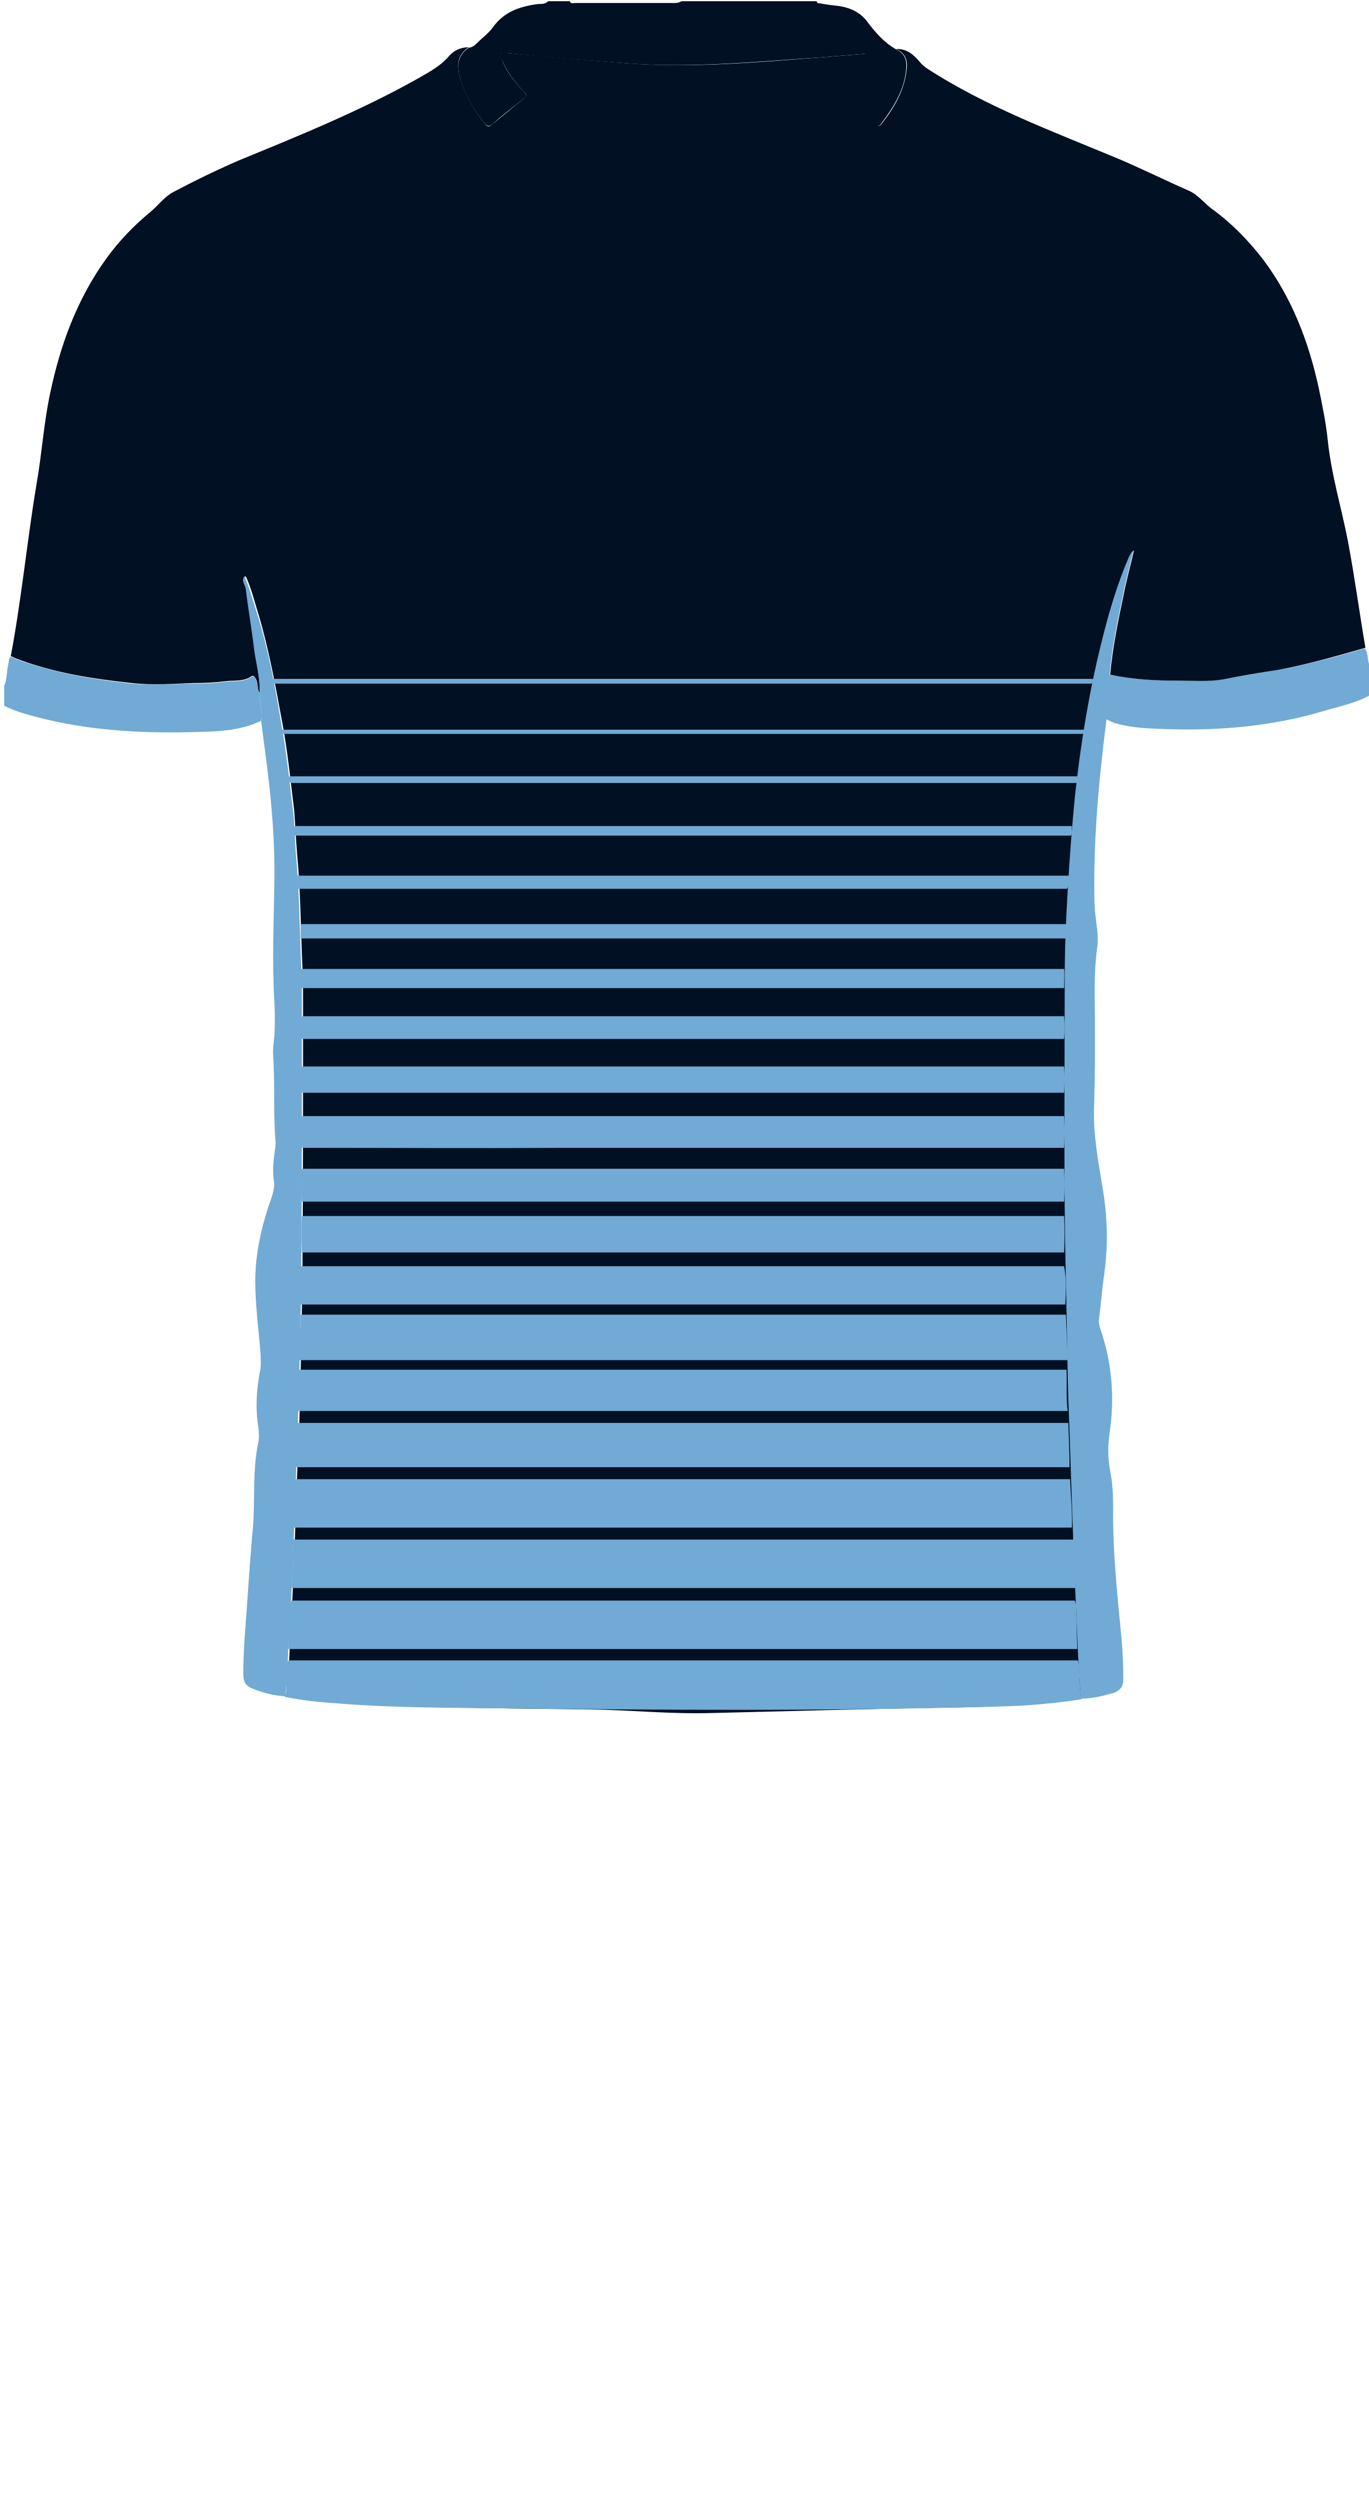 <!--?xml version="1.0" encoding="utf-8"?-->
<!-- Generator: Adobe Illustrator 24.2.3, SVG Export Plug-In . SVG Version: 6.00 Build 0)  -->
<svg version="1.1" id="Camada_1" xmlns="http://www.w3.org/2000/svg" xmlns:xlink="http://www.w3.org/1999/xlink" x="0px" y="0px" viewBox="0 0 229 418" style="enable-background:new 0 0 229 418;" xml:space="preserve">
<style type="text/css">
	.st0{fill:#FD0303;}
	.st1{fill:#0101FC;}
	.st2{fill:#2D04DB;}
</style>
<g onclick="select(this)" class="" id="gola-primaria" fill="#011023">
	<path d="M78.4,8c0.6-0.1,1-0.4,1.4-0.8c0.9-0.9,2-1.7,2.7-2.7c1.8-2.5,4.4-3.4,7.3-3.8c0.6-0.1,1.3,0.1,1.9-0.5
		c1.2,0,2.4,0,3.6,0c0.2,0.5,0.6,0.3,0.9,0.3c5.6,0,11.2,0,16.7,0c0.4,0,0.8-0.1,1.1-0.3c7.5,0,15,0,22.6,0c0.1,0.5,0.5,0.3,0.8,0.4
		c1,0.2,2,0.3,2.9,0.4c2,0.3,3.7,1.1,4.9,2.8c1.3,1.7,2.7,3.3,4.6,4.4c1.3,0.6,1.9,1.5,1.8,3c-0.2,3.7-2.1,6.7-4.3,9.6
		c-0.4,0.5-0.7,0.1-1-0.1c-1.8-1.4-3.5-2.8-5.3-4.1c-0.7-0.5-0.7-0.8-0.1-1.5c1.6-1.8,2.9-3.7,3.8-6.1c-2.6,0.2-5,0.4-7.4,0.6
		c-10.8,0.7-21.5,1.8-32.3,1C98.4,10.1,91.7,9.6,85,8.9c-0.4,0-0.9-0.2-1.2,0c-0.3,0.4,0.1,0.8,0.2,1.2c0.8,2,2.1,3.6,3.5,5.1
		c0.4,0.4,0.8,0.8,0.1,1.3c-1.8,1.4-3.6,2.8-5.3,4.3c-0.5,0.4-0.8,0.3-1.2-0.1c-1.9-2.4-3.4-4.9-4.2-7.9C76.3,10.6,76.8,9.1,78.4,8z
		"></path>
</g>
<g onclick="select(this)" class="" id="detalhe-punho" fill="#71aad4">
	<path d="M228.3,108.4c0.6,0.8,0.4,1.7,0.7,2.6c0.1,0.4,0.1,0.9,0.4,1.3c0,1.3,0,2.6,0,3.8c-2.6,1.5-5.5,2-8.4,2.9
		c-9.3,2.7-18.8,3.3-28.3,2.8c-2.1-0.1-4.1-0.3-6.2-0.9c-0.5-0.2-1-0.4-1.5-0.7c-0.3-2.5,0.4-4.9,0.5-7.4c3.8,0.7,7.6,1,11.4,1
		c2.5,0,5,0.2,7.4-0.2c3.1-0.5,6.1-1,9.2-1.6C218.6,111.2,223.4,109.8,228.3,108.4z"></path>
	<path d="M0.7,114.7c0.5-1.2,0.4-2.5,0.7-3.7c0.1-0.4,0-0.9,0.4-1.2c0.3,0.1,0.6,0.3,0.9,0.4c6.3,2.3,12.8,3.4,19.4,4.1
		c3.4,0.3,6.9,0,10.3,0c1.8,0,3.5-0.1,5.3-0.3c1.4-0.2,3,0.1,4.3-0.8c0.4-0.3,0.6,0.1,0.8,0.4c0.4,0.8,0.2,1.7,0.6,2.4
		c0,1.5,0.6,3,0.3,4.5c-2.7,1.3-5.6,1.7-8.5,1.8c-9.4,0.4-18.7,0.1-27.8-2.1c-2.3-0.6-4.5-1.1-6.7-2.2
		C0.7,116.9,0.7,115.8,0.7,114.7z"></path>
</g>
<g onclick="select(this)" class="" id="estampa-primaria" fill="#011023">
	<path d="M43.4,115.9c-0.4-0.8-0.2-1.7-0.6-2.4c-0.2-0.3-0.4-0.7-0.8-0.4c-1.3,0.9-2.9,0.6-4.3,0.8c-1.7,0.2-3.5,0.3-5.3,0.3
		c-3.4,0.1-6.9,0.4-10.3,0c-6.6-0.7-13.1-1.7-19.4-4.1c-0.3-0.1-0.6-0.3-0.9-0.4c1.8-9.5,2.7-19.1,4.3-28.7C7,76,7.3,70.8,8.4,65.7
		c1.7-8.1,4.5-15.7,9.4-22.5c2.1-2.9,4.6-5.5,7.4-7.8c1.3-1.1,2.3-2.5,3.8-3.3c3.6-1.9,7.3-3.7,11-5.3c10-4.1,20.1-8.2,29.6-13.5
		c1.9-1.1,3.9-2.1,5.4-3.8c0.8-1,2-1.6,3.4-1.6c-1.7,1.2-2.1,2.6-1.5,4.9c0.8,2.9,2.3,5.5,4.2,7.9c0.4,0.5,0.7,0.6,1.2,0.1
		c1.8-1.4,3.5-2.9,5.3-4.3c0.7-0.6,0.3-0.9-0.1-1.3c-1.4-1.5-2.7-3.2-3.5-5.1c-0.2-0.4-0.6-0.8-0.2-1.2c0.3-0.3,0.8-0.1,1.2,0
		c6.7,0.6,13.4,1.2,20.1,1.7c10.8,0.8,21.6-0.2,32.3-1c2.4-0.2,4.8-0.4,7.4-0.6c-0.9,2.4-2.2,4.3-3.8,6.1c-0.5,0.6-0.6,0.9,0.1,1.5
		c1.8,1.3,3.6,2.7,5.3,4.1c0.3,0.2,0.6,0.6,1,0.1c2.2-2.8,4-5.8,4.3-9.6c0.1-1.5-0.5-2.4-1.8-3c1.8-0.1,3,1,4,2.2
		c0.3,0.4,0.7,0.7,1.1,1c10,6.5,21.2,10.6,32.2,15.2c4,1.7,7.8,3.6,11.7,5.3c1.6,0.7,2.7,2.3,4.2,3.3c3.1,2.3,5.8,5.1,8.2,8.2
		c4.8,6.4,7.6,13.7,9.3,21.5c0.6,2.9,1.2,5.8,1.5,8.7c0.6,5.8,2.3,11.3,3.4,17c1.1,5.9,1.9,11.8,2.9,17.7c-4.9,1.4-9.7,2.8-14.7,3.7
		c-3.1,0.5-6.1,1-9.2,1.6c-2.4,0.4-4.9,0.2-7.4,0.2c-3.8,0-7.6-0.2-11.4-1c0.4-4.4,1.3-8.8,2.2-13.1c0.5-2.6,1.2-5.1,1.8-7.7
		c-0.4,0.4-0.6,0.8-0.8,1.2c-1.8,4.1-3,8.4-4.2,12.8c-2.4,8.9-3.8,18-4.8,27.2c-0.6,5.2-0.9,10.4-1.2,15.7
		c-0.3,4.9-0.5,9.9-0.5,14.8c0,16.9-0.3,33.9,0.2,50.8c0.2,7.3,0.3,14.6,0.5,21.9c0.2,4.9,0.3,9.7,0.5,14.6c0.2,6,0.5,12,0.7,17.9
		c0.2,5,0.4,10,0.8,15.1c-7.7,1.1-15.4,1.4-23.1,1.5c-12.9,0.2-25.9,0.6-38.8,0.9c-6.8,0.2-13.5-0.5-20.2-0.6
		c-8.7-0.1-17.4-0.2-26.1-0.4c-8.3-0.2-16.6-0.4-24.8-1.8c0.5-3.8,0.5-7.6,0.7-11.3c0.4-5.6,0.6-11.2,0.8-16.9
		c0.1-4.4,0.3-8.9,0.5-13.3c0.3-6.3,0.4-12.5,0.5-18.8c0.1-4,0.2-8,0.2-12c0.1-14.3,0.1-28.5,0.1-42.8c0-2.2,0-4.5-0.1-6.7
		c-0.3-6.3-0.3-12.7-0.9-19c-0.2-2.5-0.3-4.9-0.5-7.4c-0.6-4.9-1.1-9.9-2-14.7c-1.1-6-2.2-12-3.9-17.8c-0.7-2.2-1.2-4.4-2.2-6.6
		c-0.6,0.9,0.2,1.4,0.2,2.1c0.4,3.4,1.1,6.7,1.4,10.1C42.8,111,43.6,113.4,43.4,115.9z"></path>
</g>
<g onclick="select(this)" class="" id="detalhe-lateral" fill="#71aad4">
	<path d="M180.8,284c-0.4-5-0.6-10-0.8-15.1c-0.3-6-0.5-11.9-0.7-17.9c-0.2-4.9-0.3-9.7-0.5-14.6
		c-0.3-7.3-0.3-14.6-0.5-21.9c-0.4-16.9-0.2-33.9-0.2-50.8c0-4.9,0.2-9.9,0.5-14.8c0.3-5.2,0.7-10.5,1.2-15.7
		c1-9.2,2.5-18.3,4.8-27.2c1.1-4.3,2.4-8.6,4.2-12.8c0.2-0.4,0.4-0.8,0.8-1.2c-0.6,2.6-1.3,5.1-1.8,7.7c-0.9,4.3-1.8,8.7-2.2,13.1
		c-0.1,2.5-0.7,4.9-0.5,7.4c-1.3,10.3-2.3,20.7-2,31.2c0.1,2.4,0.8,4.8,0.4,7.3c-0.3,2.3-0.4,4.7-0.4,7c0.1,6.6,0.1,13.2-0.1,19.7
		c-0.1,4.5,0.7,8.7,1.4,13c0.9,5.1,1,10.2,0.2,15.4c-0.3,2.3-0.5,4.7-0.8,7c0,0.4,0.1,0.8,0.2,1.2c2,5.7,2.5,11.6,1.6,17.6
		c-0.3,2.1-0.3,4.2,0.1,6.3c0.4,2,0.5,4,0.5,6c-0.1,7.4,0.7,14.7,1.4,22c0.2,2.3,0.3,4.6,0.3,6.9c0,1.1-0.5,1.8-1.5,2.2
		C184.6,283.5,182.8,284,180.8,284z"></path>
	<path d="M43.4,115.9c0.2-2.5-0.6-4.9-0.9-7.4c-0.4-3.4-1-6.7-1.4-10.1c-0.1-0.7-0.8-1.2-0.2-2.1
		c0.9,2.2,1.5,4.4,2.2,6.6c1.8,5.8,2.9,11.8,3.9,17.8c0.9,4.9,1.4,9.8,2,14.7c0.3,2.4,0.3,4.9,0.5,7.4c0.6,6.3,0.6,12.6,0.9,19
		c0.1,2.2,0.1,4.5,0.1,6.7c0,14.3,0,28.5-0.1,42.8c0,4-0.1,8-0.2,12c-0.1,6.3-0.3,12.5-0.5,18.8c-0.2,4.4-0.3,8.8-0.5,13.3
		c-0.2,5.6-0.4,11.2-0.8,16.9c-0.3,3.8-0.2,7.6-0.7,11.3c-1.7-0.1-3.4-0.5-5-1.1c-1.6-0.6-2-1.1-2-2.8c0-2.8,0.2-5.6,0.4-8.3
		c0.4-5.3,0.7-10.6,1.2-15.9c0.4-4.8-0.1-9.6,0.9-14.3c0.2-0.9,0.1-1.8,0-2.7c-0.5-3.1-0.3-6.2,0.3-9.3c0.2-0.9,0.1-1.7,0.1-2.6
		c-0.3-4.1-0.9-8.3-0.9-12.4c0-4.8,1.1-9.4,2.7-13.9c0.3-1,0.6-1.9,0.4-2.9c-0.2-1.5-0.1-3,0.1-4.5c0.1-0.6,0.2-1.3,0.2-1.9
		c-0.4-4.8-0.1-9.7-0.4-14.5c-0.1-1.1,0.1-2.2,0.2-3.3c0.1-1.9,0.1-3.7,0-5.6c-0.4-6.8-0.1-13.6,0-20.4c0.1-7.3-0.6-14.6-1.6-21.9
		c-0.2-1.5-0.4-3.1-0.6-4.6C44,118.9,43.4,117.4,43.4,115.9z"></path>
</g>
<g onclick="select(this)" class="" id="estampa-secundaria" fill="#71aad4">
	<path d="M180.9,284.1c-4.5,0.7-9.1,1.1-13.6,1.2c-28.3,0.8-56.6,0.6-84.9,0.3c-8.6-0.1-17.2-0.1-25.8-0.8
		c-3-0.2-6-0.5-9-1.1c0.3-0.7,0.3-1.5,0.3-2.2c0.1-1.3-0.2-2.6,0.3-3.9c0.6,0,1.1,0,1.7,0c43.5,0,86.9,0,130.4,0
		c0.1,0.4,0.2,0.8,0.2,1.3C180.6,280.7,180.6,282.4,180.9,284.1z"></path>
	<path d="M45.8,114.3c-0.9,0-0.3-0.5-0.2-0.8c10.8,0,21.5,0,32.3,0c35,0,70,0,104.9,0c0.1,0.3,0.1,0.6-0.2,0.8
		c-0.4,0-0.7,0-1.1,0c-44.7,0-89.4,0-134.1,0C47,114.3,46.4,114.3,45.8,114.3z"></path>
	<path d="M180.2,275.7c-6.2,0-12.3,0-18.5,0c-37.3,0-74.6,0-111.8,0c-0.6,0-1.1,0-1.7,0c0.1-2.7,0.1-5.4,0.5-8.1
		c43.7,0,87.4,0,131.1,0c0.1,0.3,0.2,0.6,0.2,0.9C180.1,270.9,180.1,273.3,180.2,275.7z"></path>
	<path d="M49.2,255.4c-0.2-2.7,0.1-5.4,0.3-8.1c22.5,0,45,0,67.5,0c20.7,0,41.3,0,62,0c0.1,2.7,0.4,5.4,0.3,8.1
		c-5.6,0-11.1,0-16.7,0C124.8,255.4,87,255.4,49.2,255.4z"></path>
	<path d="M48.8,265.5c0.1-2.7,0.2-5.4,0.3-8.1c0.4,0,0.7,0,1.1,0c42.8,0,85.6,0,128.3,0c0.4,0,0.7,0,1.1,0
		c0.1,2.7,0.2,5.4,0.3,8.1c-0.4,0-0.7,0-1.1,0c-42.9,0-85.9,0-128.8,0C49.5,265.5,49.1,265.5,48.8,265.5z"></path>
	<path d="M50,227.4c0.1-2.5,0.2-5.1,0.3-7.6c42.7,0,85.4,0,128,0c0.1,2.5,0.2,5.1,0.3,7.6c-21.4,0-42.9,0-64.3,0
		S71.4,227.4,50,227.4z"></path>
	<path d="M49.5,245.3c0.1-2.5,0.2-5,0.2-7.4c43,0,86,0,129,0c0.1,2.5,0.2,5,0.2,7.4C135.8,245.3,92.7,245.3,49.5,245.3z
		"></path>
	<path d="M49.7,235.9c0.3-2.3,0.1-4.6,0.2-6.9c3.7,0,7.4,0,11,0c39.2,0,78.3,0,117.5,0c0.1,2.3-0.1,4.6,0.2,6.9
		c-0.4,0-0.7,0-1.1,0c-42.3,0-84.6,0-126.9,0C50.5,235.9,50.1,235.9,49.7,235.9z"></path>
	<path d="M50.2,218.1c-0.1-2.1-0.1-4.3,0.2-6.4c17,0,34,0,51,0c25.5,0,51.1,0,76.6,0c0.4,2.1,0.3,4.2,0.2,6.4
		c-20,0-39.9,0-59.9,0C95.7,218.1,72.9,218.1,50.2,218.1z"></path>
	<path d="M50.5,209.4c-0.1-2-0.1-4,0-6.1c12.1,0,24.1,0,36.2,0c30.4,0,60.9,0,91.3,0c0.1,2,0.1,4,0,6.1
		C135.5,209.4,93,209.4,50.5,209.4z"></path>
	<path d="M50.5,200.9c-0.1-1.8-0.1-3.7,0-5.5c9.8,0,19.7,0,29.5,0c32.7,0,65.3,0,98,0c0.1,1.8,0.1,3.7,0,5.5
		c-8.4,0-16.7,0-25.1,0C118.8,200.9,84.6,200.9,50.5,200.9z"></path>
	<path d="M50.5,191.9c-0.1-1.8-0.1-3.5,0-5.3c42.5,0,85,0,127.5,0c0.1,1.8,0.1,3.5,0,5.3c-28,0-56.1,0-84.1,0
		C79.4,192,65,191.9,50.5,191.9z"></path>
	<path d="M50.5,178.3c15.4,0,30.7,0,46.1,0c27.2,0,54.3,0,81.4,0c0.1,1.4,0.1,2.9,0,4.4c-42.5,0-85,0-127.5,0
		C50.4,181.2,50.4,179.8,50.5,178.3z"></path>
	<path d="M178,173.7c-17.4,0-34.7,0-52.1,0c-25.2,0-50.3,0-75.4,0c-0.1-1.3-0.1-2.6,0-3.8c42.5,0,85,0,127.5,0
		C178.1,171.2,178.1,172.5,178,173.7z"></path>
	<path d="M178,165.2c-42.5,0-85,0-127.6,0c0-1.1-0.1-2.1-0.1-3.2c42,0,84,0,126,0c0.6,0,1.1,0,1.7,0
		C178.1,163,178,164.1,178,165.2z"></path>
	<path d="M178.3,156.9c-30.6,0-61.2,0-91.8,0c-12.1,0-24.2,0-36.2,0c0-0.8,0-1.6,0-2.4c42.7,0,85.4,0,128.1,0
		C178.3,155.4,178.3,156.1,178.3,156.9z"></path>
	<path d="M178.5,148.6c-42.9,0-85.7,0-128.6,0c-0.4-0.7-0.3-1.4-0.2-2.2c22.2,0,44.4,0,66.7,0c20.8,0,41.6,0,62.4,0
		C178.8,147.1,178.9,147.8,178.5,148.6z"></path>
	<path d="M179.2,139.7c-43.3,0-86.7,0-130,0c0-0.6,0-1.1,0-1.6c6.6,0,13.1,0,19.7,0c36.2,0,72.5,0,108.7,0
		c0.6,0,1.1,0,1.7,0C179.3,138.6,179.3,139.2,179.2,139.7z"></path>
	<path d="M181.3,122.7c-44.7,0-89.4,0-134.1,0c-0.2-0.2-0.1-0.4,0-0.7c0.4,0,0.8,0,1.2,0c44.1,0,88.2,0,132.3,0
		c0.2,0,0.5,0,0.7,0C181.4,122.3,181.5,122.5,181.3,122.7z"></path>
	<path d="M48.3,129.8c44,0,88,0,132,0c0.1,0.4,0,0.7-0.2,1.1c-43.8,0-87.7,0-131.5,0C48.3,130.6,48.2,130.2,48.3,129.8z
		"></path>
</g>
</svg>

